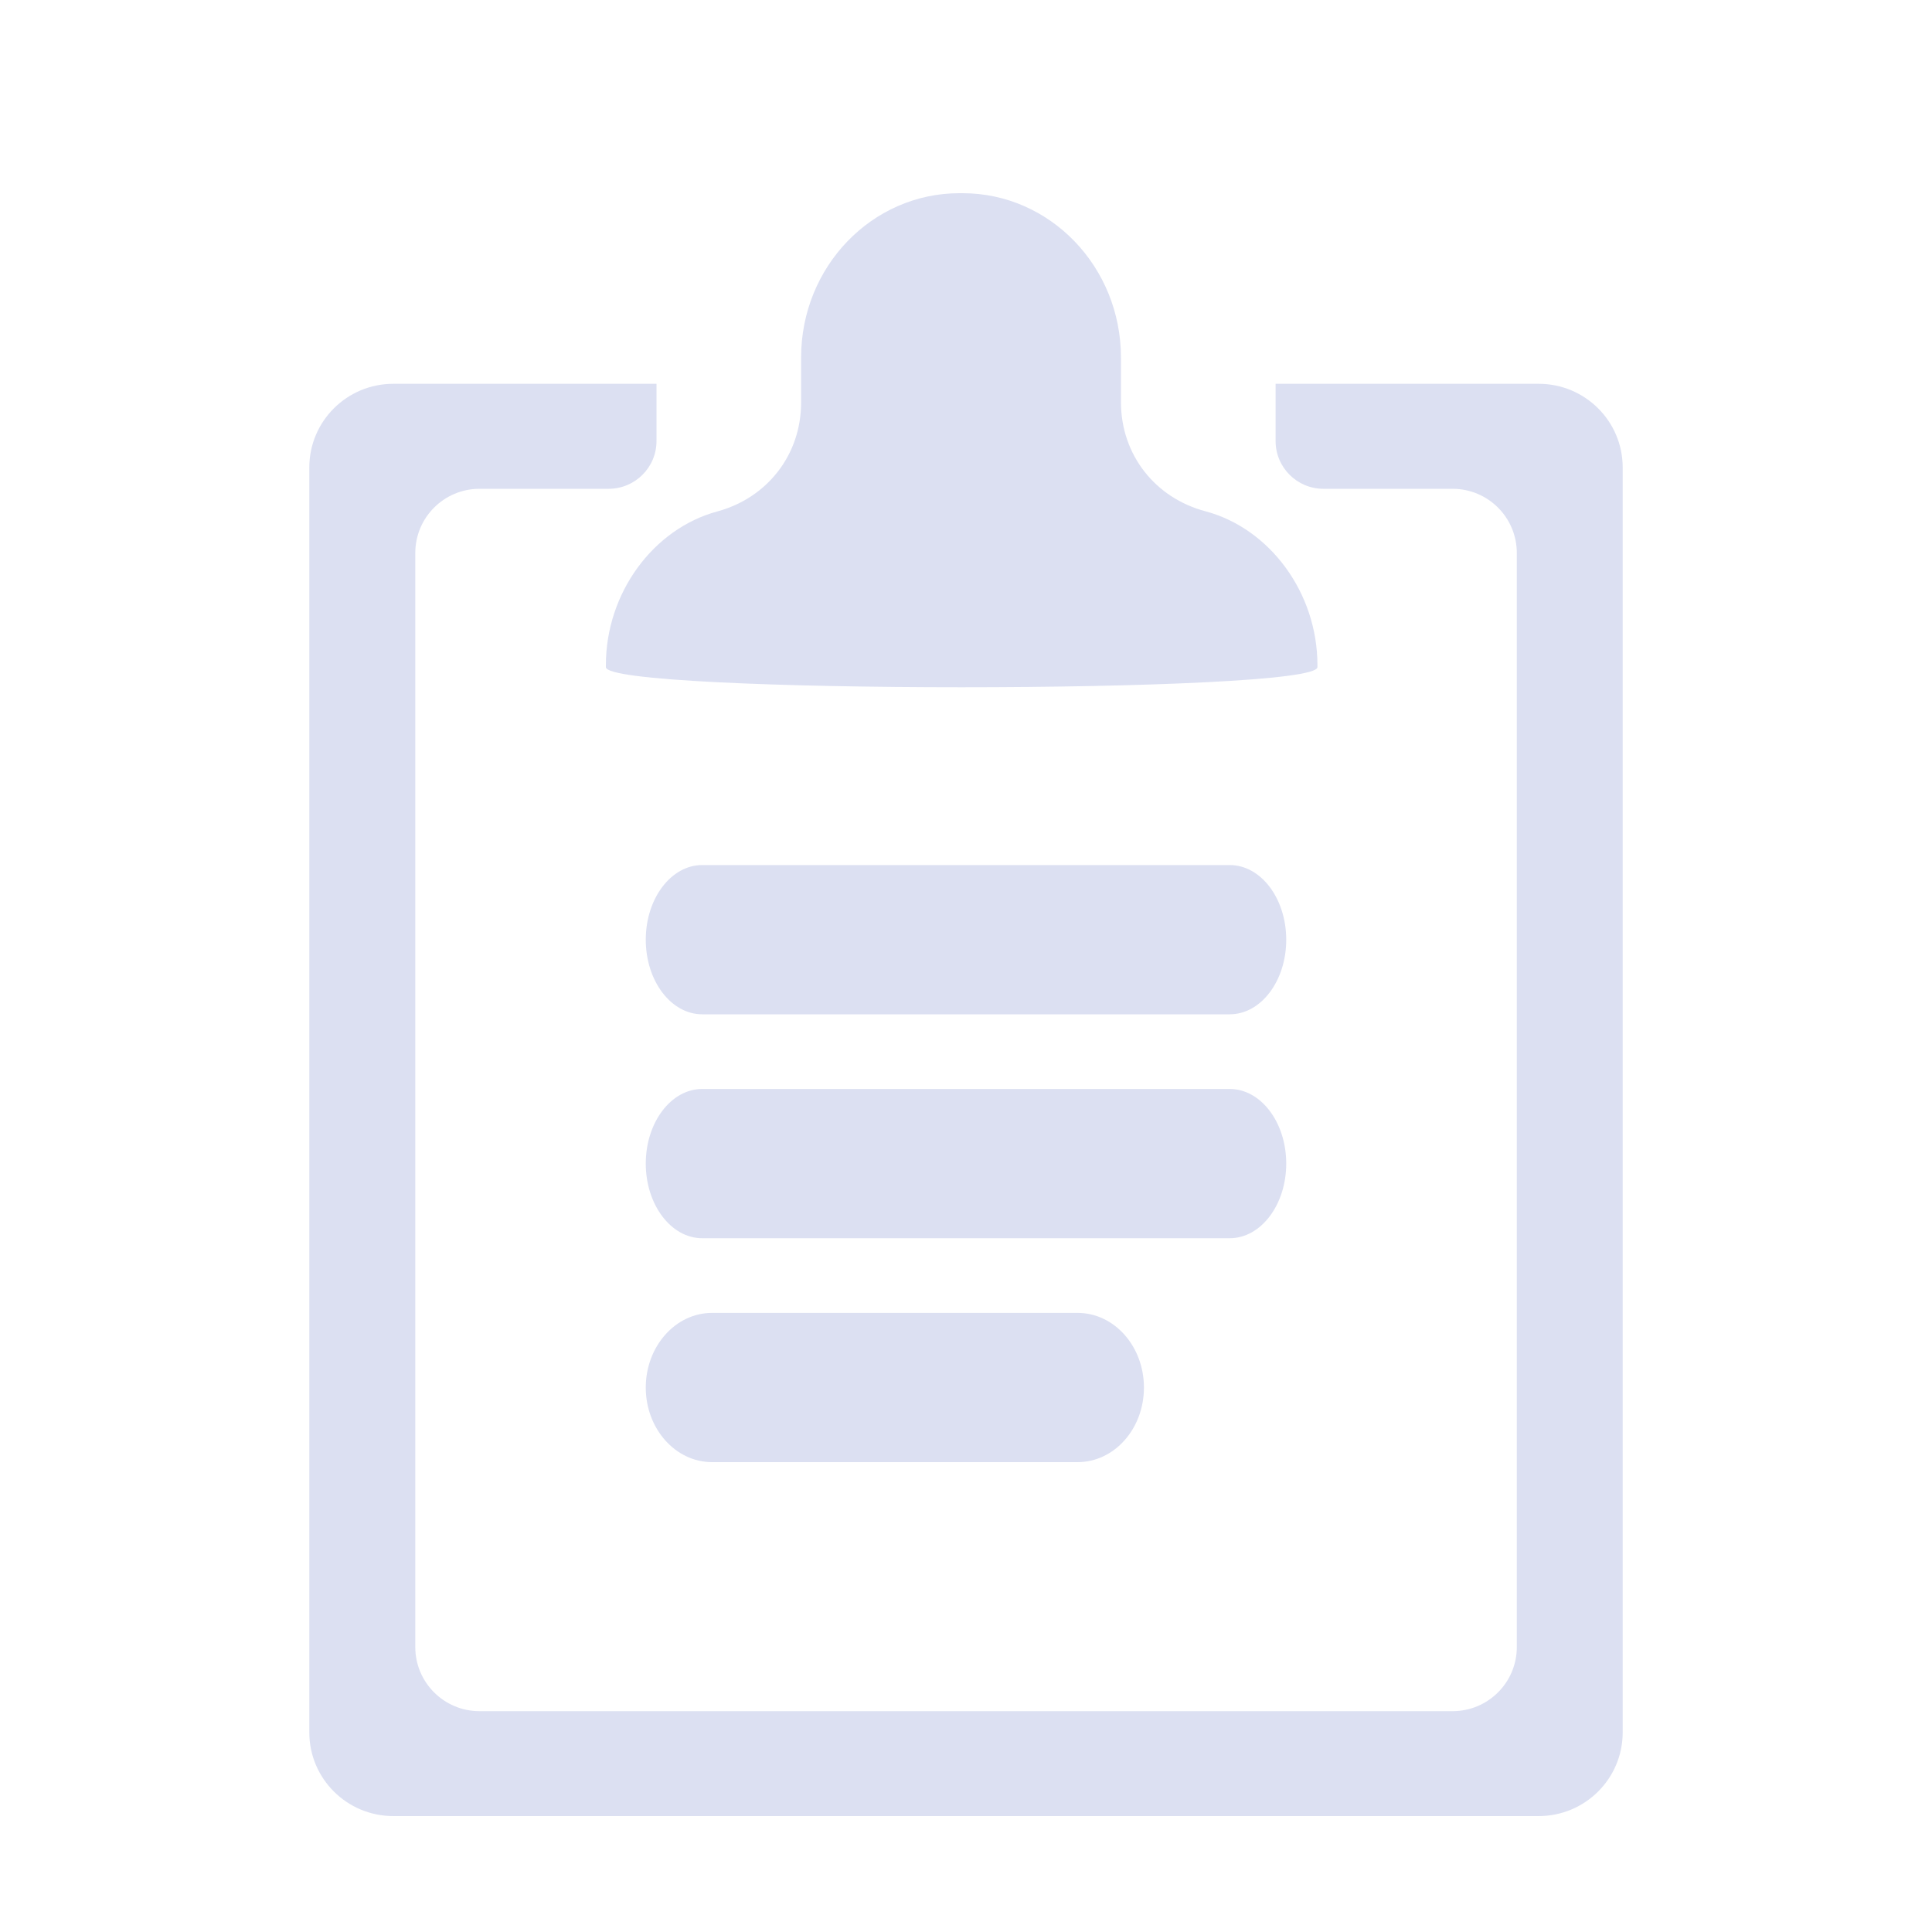 <?xml version="1.0" encoding="UTF-8"?>
<svg width="20px" height="20px" viewBox="0 0 20 20" version="1.1" xmlns="http://www.w3.org/2000/svg" xmlns:xlink="http://www.w3.org/1999/xlink">
    <!-- Generator: Sketch 53.2 (72643) - https://sketchapp.com -->
    <title>icon/N Copy 3</title>
    <desc>Created with Sketch.</desc>
    <g id="icon/N-Copy-3" stroke="none" stroke-width="1" fill="none" fill-rule="evenodd">
        <g id="21chakanjilu" transform="translate(3, 2)" fill="#DCE0F2">
            <path d="M9.476,3.292 C8.962,3.155 8.604,2.712 8.604,2.161 L8.604,1.701 C8.604,0.761 7.869,0 6.965,0 L6.932,0 C6.026,0 5.293,0.761 5.293,1.701 L5.293,2.166 C5.293,2.713 4.938,3.155 4.427,3.294 C3.762,3.473 3.272,4.139 3.272,4.885 L3.272,4.906 C3.272,5.184 10.638,5.184 10.638,4.906 L10.638,4.885 C10.638,4.136 10.144,3.469 9.476,3.292 Z M8.842,12.364 C8.842,12.791 8.535,13.136 8.155,13.136 L4.371,13.136 C3.993,13.136 3.685,12.791 3.685,12.364 C3.685,11.937 3.993,11.591 4.371,11.591 L8.155,11.591 C8.535,11.591 8.842,11.937 8.842,12.364 Z M10.315,7.728 C10.315,8.155 10.053,8.5 9.73,8.5 L4.269,8.5 C3.947,8.5 3.685,8.155 3.685,7.728 C3.685,7.301 3.947,6.955 4.269,6.955 L9.73,6.955 C10.053,6.955 10.315,7.301 10.315,7.728 Z M10.315,10.045 C10.315,10.472 10.053,10.818 9.73,10.818 L4.269,10.818 C3.947,10.818 3.685,10.472 3.685,10.045 C3.685,9.619 3.947,9.273 4.269,9.273 L9.73,9.273 C10.053,9.273 10.315,9.619 10.315,10.045 Z" id="Shape"></path>
            <path d="M10.205,1.973 L10.205,2.566 C10.205,2.839 10.427,3.06 10.7,3.06 L12.037,3.06 C12.404,3.06 12.702,3.357 12.702,3.725 L12.702,15.05 C12.702,15.417 12.404,15.714 12.037,15.714 L1.964,15.714 C1.597,15.714 1.299,15.417 1.299,15.05 L1.299,3.725 C1.299,3.357 1.597,3.06 1.964,3.06 L3.3,3.06 C3.574,3.06 3.796,2.839 3.796,2.566 L3.796,1.973 L1.072,1.973 C0.591,1.973 0.202,2.361 0.202,2.839 L0.202,15.934 C0.202,16.412 0.591,16.8 1.072,16.8 L12.928,16.8 C13.409,16.8 13.798,16.412 13.798,15.934 L13.798,2.839 C13.798,2.361 13.409,1.973 12.928,1.973 L10.205,1.973 Z" id="Path" fill-rule="nonzero"></path>
        </g>
    </g>
</svg>